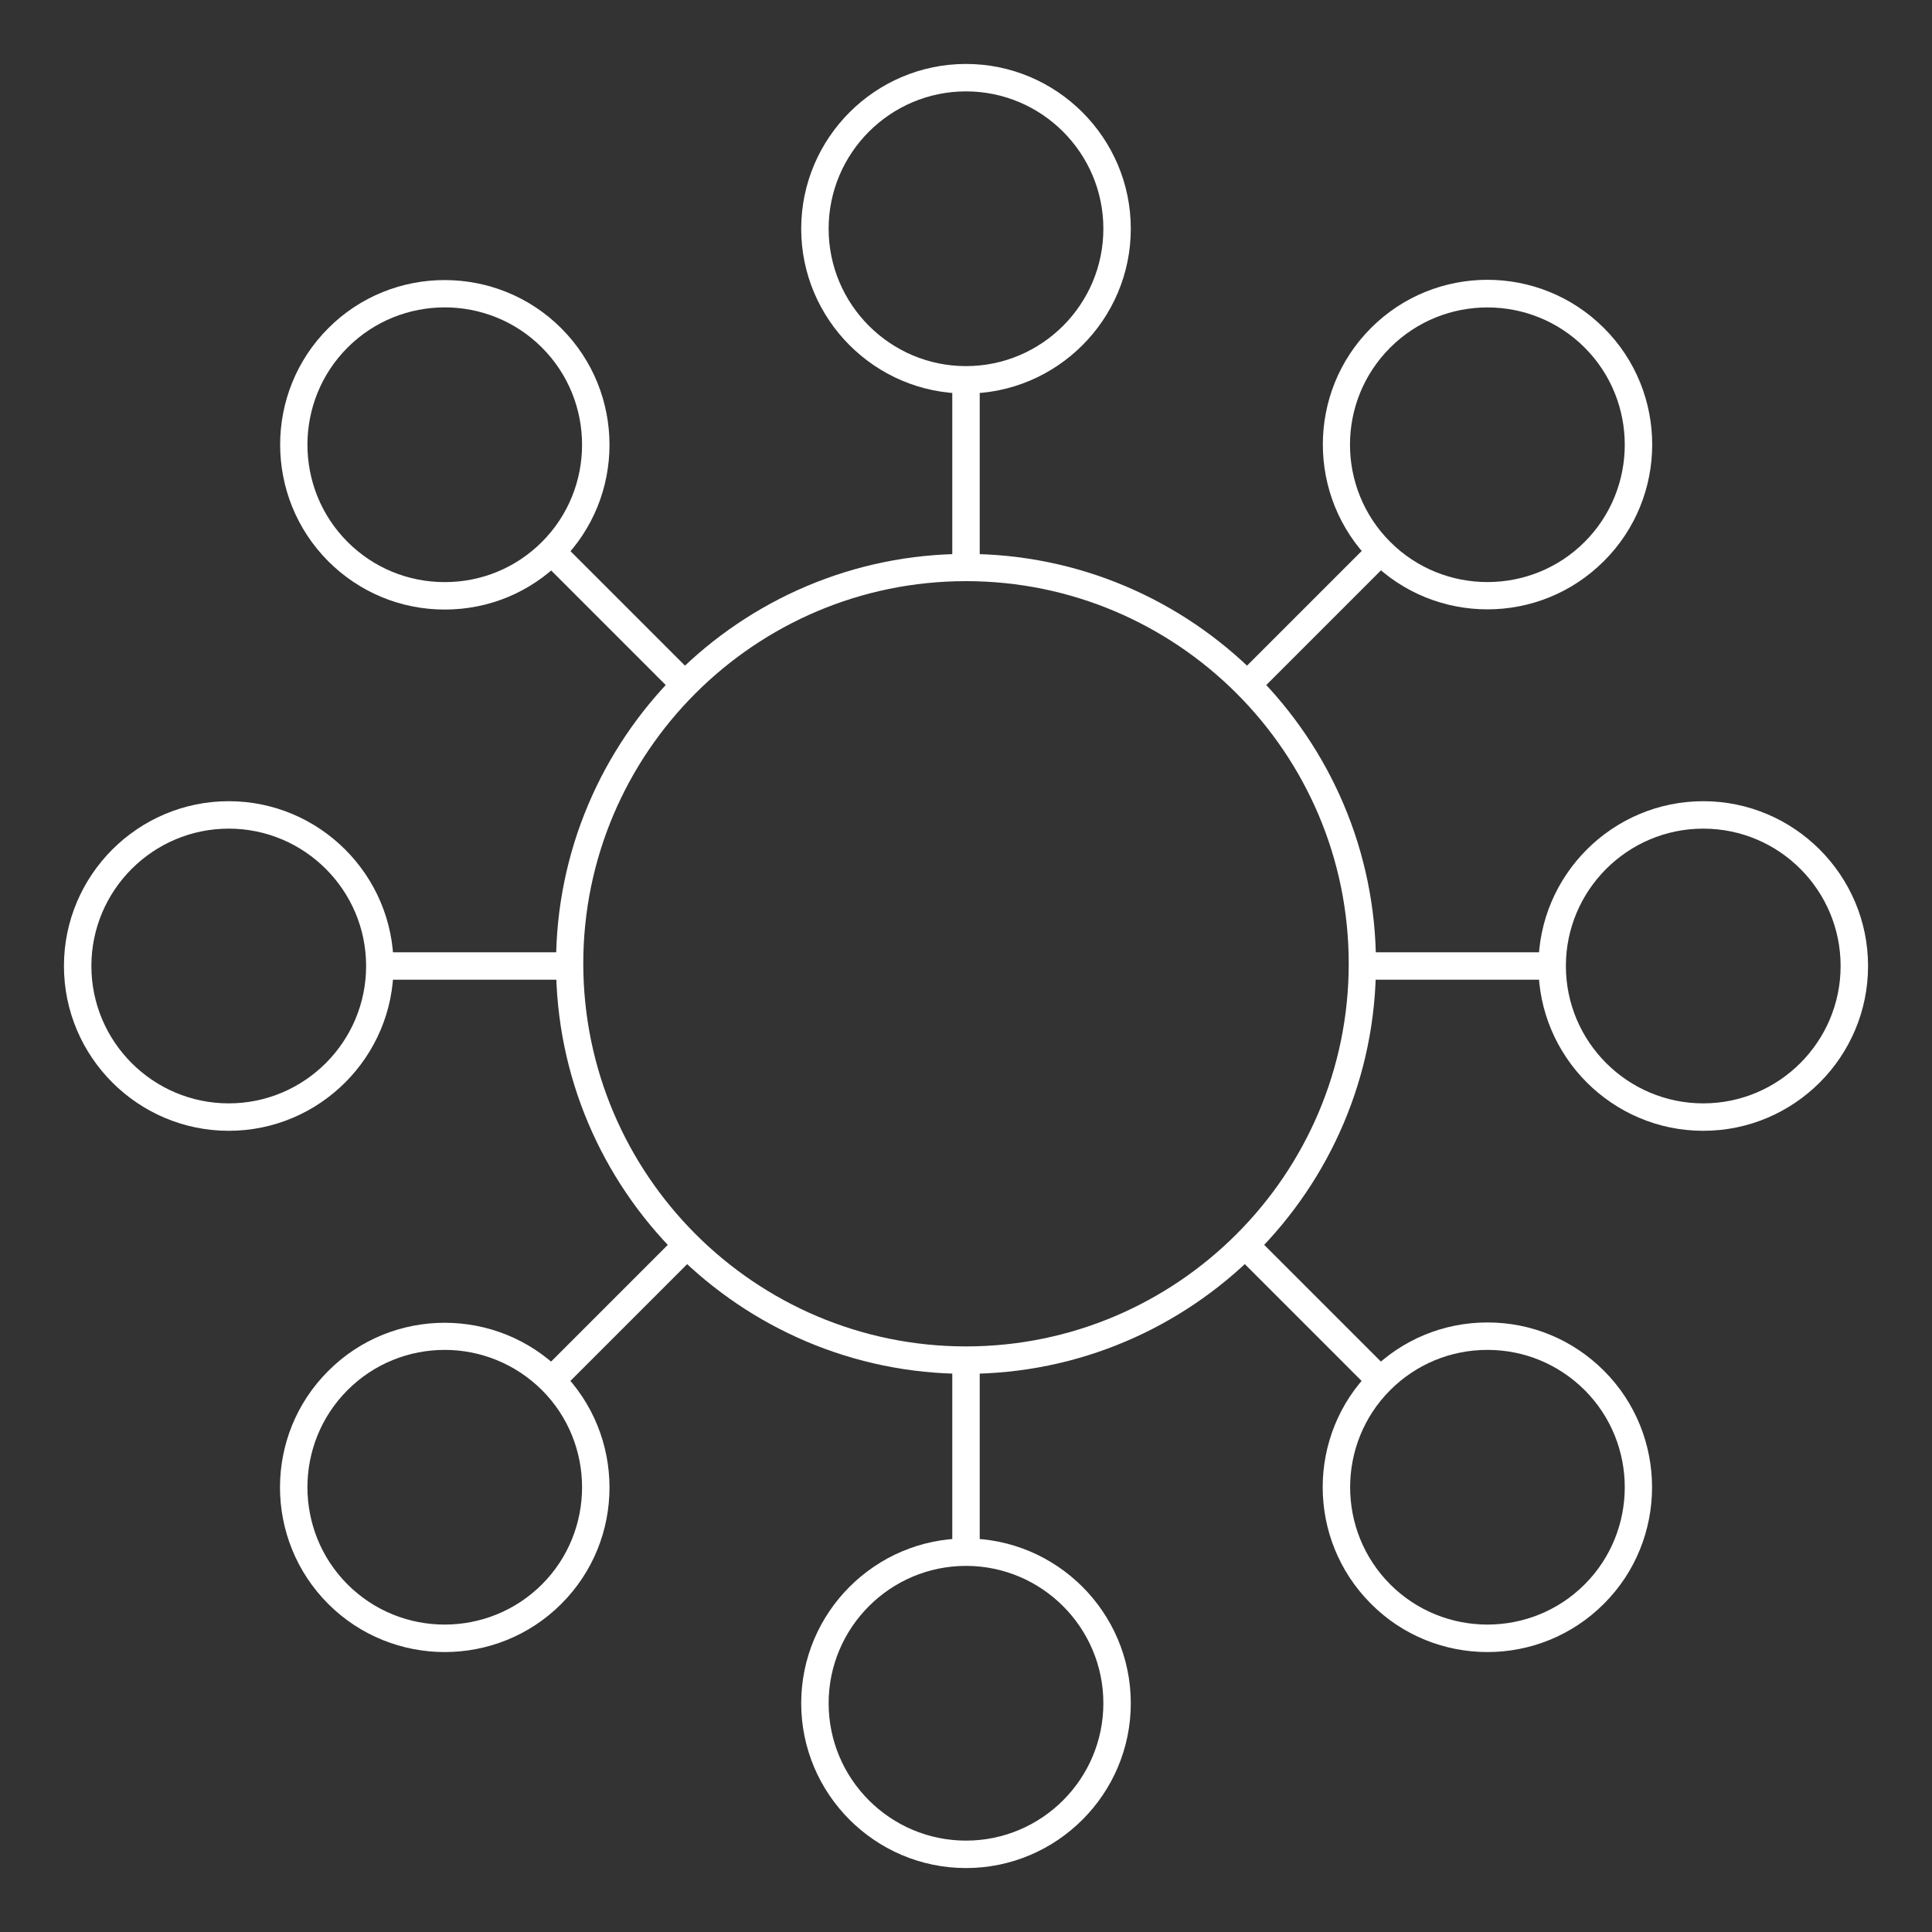 <svg xmlns="http://www.w3.org/2000/svg" viewBox="0 0 1000 1000"><rect x="0" y="0" width="1000" height="1000" fill="#333333" stroke="none"/><path fill="none" d="M0 0h1000v1000H0z"></path><g fill="#FFF"><path d="M500 711.1c-117 0-212.2-95.2-212.2-212.2 0-117 95.2-212.2 212.2-212.2s212.2 95.2 212.2 212.2c0 116.9-95.2 212.2-212.2 212.2zm0-410.3c-109.2 0-198.1 88.8-198.1 198C302 608 390.8 696.9 500 696.9S698.1 608 698.1 498.8c0-109.2-88.9-198-198.1-198z"></path><path d="M500 300.8c-3.9 0-7.1-3.2-7.1-7.1v-95.3c0-3.9 3.2-7.1 7.1-7.1s7.1 3.2 7.1 7.1v95.3c0 3.9-3.2 7.1-7.1 7.1zm0 507.9c-3.9 0-7.1-3.2-7.1-7.1v-95.3c0-3.9 3.2-7.1 7.1-7.1s7.1 3.2 7.1 7.1v95.3c0 3.9-3.2 7.1-7.1 7.1z"></path><path d="M500 203.7c-47 0-85.3-38.3-85.3-85.3S453 33.1 500 33.1s85.3 38.3 85.3 85.3-38.3 85.3-85.3 85.3zm0-156.4c-39.2 0-71.1 31.9-71.1 71.1 0 39.2 31.9 71.1 71.1 71.1s71.1-31.9 71.1-71.1c0-39.2-31.9-71.1-71.1-71.1zm0 919.6c-47 0-85.3-38.3-85.3-85.3s38.3-85.3 85.3-85.3 85.3 38.3 85.3 85.3-38.3 85.3-85.3 85.3zm0-156.4c-39.2 0-71.1 31.9-71.1 71.1s31.9 71.1 71.1 71.1 71.1-31.9 71.1-71.1-31.9-71.1-71.1-71.1zM354.1 361.2c-1.8 0-3.6-.7-5-2.1l-67.4-67.4c-2.8-2.8-2.8-7.3 0-10 2.8-2.8 7.2-2.8 10 0l67.4 67.4c2.8 2.8 2.8 7.3 0 10-1.3 1.4-3.1 2.1-5 2.1zm359.2 359.2c-1.8 0-3.6-.7-5-2.1l-67.4-67.4c-2.8-2.8-2.8-7.3 0-10 2.8-2.8 7.3-2.8 10 0l67.4 67.4c2.8 2.8 2.8 7.3 0 10-1.4 1.4-3.2 2.1-5 2.1z"></path><path d="M230.2 315.5c-22.8 0-44.2-8.9-60.3-25-33.2-33.3-33.2-87.4 0-120.6 33.2-33.3 87.4-33.2 120.6 0 33.3 33.3 33.3 87.4 0 120.6-16.1 16.1-37.5 25-60.3 25zm0-156.4c-18.2 0-36.4 6.9-50.3 20.8-27.7 27.7-27.7 72.9 0 100.6 13.4 13.4 31.3 20.8 50.3 20.8s36.9-7.4 50.3-20.8c27.7-27.7 27.7-72.9 0-100.6-13.9-13.9-32.1-20.8-50.3-20.8zm55.3 126.4h.2-.2zm484.4 569.6c-21.8 0-43.7-8.3-60.3-25-33.3-33.3-33.3-87.4 0-120.6 16.1-16.1 37.5-25 60.3-25 22.8 0 44.2 8.9 60.3 25 33.2 33.2 33.2 87.4 0 120.6-16.7 16.7-38.5 25-60.3 25zm0-156.4c-19 0-36.9 7.4-50.3 20.8-27.7 27.7-27.7 72.9 0 100.6s72.9 27.7 100.6 0c27.7-27.7 27.7-72.9 0-100.6-13.5-13.4-31.3-20.8-50.3-20.8zm-55.3 15.8h.2-.2zM293.7 507.1h-95.3c-3.9 0-7.1-3.2-7.1-7.1s3.2-7.1 7.1-7.1h95.3c3.9 0 7.1 3.2 7.1 7.1s-3.2 7.1-7.1 7.1zm507.9 0h-95.3c-3.9 0-7.1-3.2-7.1-7.1s3.2-7.1 7.1-7.1h95.3c3.9 0 7.1 3.2 7.1 7.1s-3.2 7.1-7.1 7.1z"></path><path d="M118.4 585.3c-47 0-85.3-38.3-85.3-85.3s38.3-85.3 85.3-85.3 85.3 38.3 85.3 85.3-38.3 85.3-85.3 85.3zm0-156.4c-39.2 0-71.1 31.9-71.1 71.1s31.9 71.1 71.1 71.1 71.1-31.9 71.1-71.1-31.9-71.1-71.1-71.1zm763.2 156.4c-47 0-85.3-38.3-85.3-85.3s38.3-85.3 85.3-85.3 85.3 38.3 85.3 85.3-38.2 85.3-85.3 85.3zm0-156.4c-39.2 0-71.1 31.9-71.1 71.1s31.9 71.1 71.1 71.1 71.1-31.9 71.1-71.1-31.8-71.1-71.1-71.1zM286.8 720.3c-1.8 0-3.6-.7-5-2.1-2.8-2.8-2.8-7.3 0-10l67.4-67.4c2.8-2.8 7.3-2.8 10 0 2.8 2.8 2.8 7.3 0 10l-67.4 67.4c-1.4 1.5-3.2 2.1-5 2.1zm359.1-359.1c-1.8 0-3.6-.7-5-2.1-2.8-2.8-2.8-7.3 0-10l67.4-67.4c2.8-2.8 7.3-2.8 10 0 2.8 2.8 2.8 7.3 0 10l-67.4 67.4c-1.4 1.4-3.2 2.1-5 2.1z"></path><path d="M230.2 855.1c-21.8 0-43.7-8.3-60.3-24.9-33.3-33.3-33.3-87.4 0-120.6 33.2-33.3 87.4-33.2 120.6 0 33.3 33.3 33.3 87.4 0 120.6-16.6 16.6-38.5 24.9-60.3 24.9zm0-156.4c-18.2 0-36.4 6.9-50.3 20.8-27.7 27.7-27.7 72.9 0 100.6 27.7 27.7 72.8 27.7 100.6 0 27.7-27.7 27.7-72.9 0-100.6-13.9-13.8-32.1-20.8-50.3-20.8zm539.7-383.3c-21.8 0-43.7-8.3-60.3-25-33.2-33.3-33.2-87.4 0-120.6 33.2-33.3 87.3-33.3 120.6 0 33.3 33.2 33.3 87.4 0 120.6-16.7 16.7-38.5 25-60.3 25zm-50.3-34.9c27.7 27.7 72.9 27.7 100.6 0 27.7-27.7 27.7-72.9 0-100.6-27.7-27.7-72.9-27.7-100.6 0-27.8 27.7-27.8 72.8 0 100.6z"></path></g></svg>